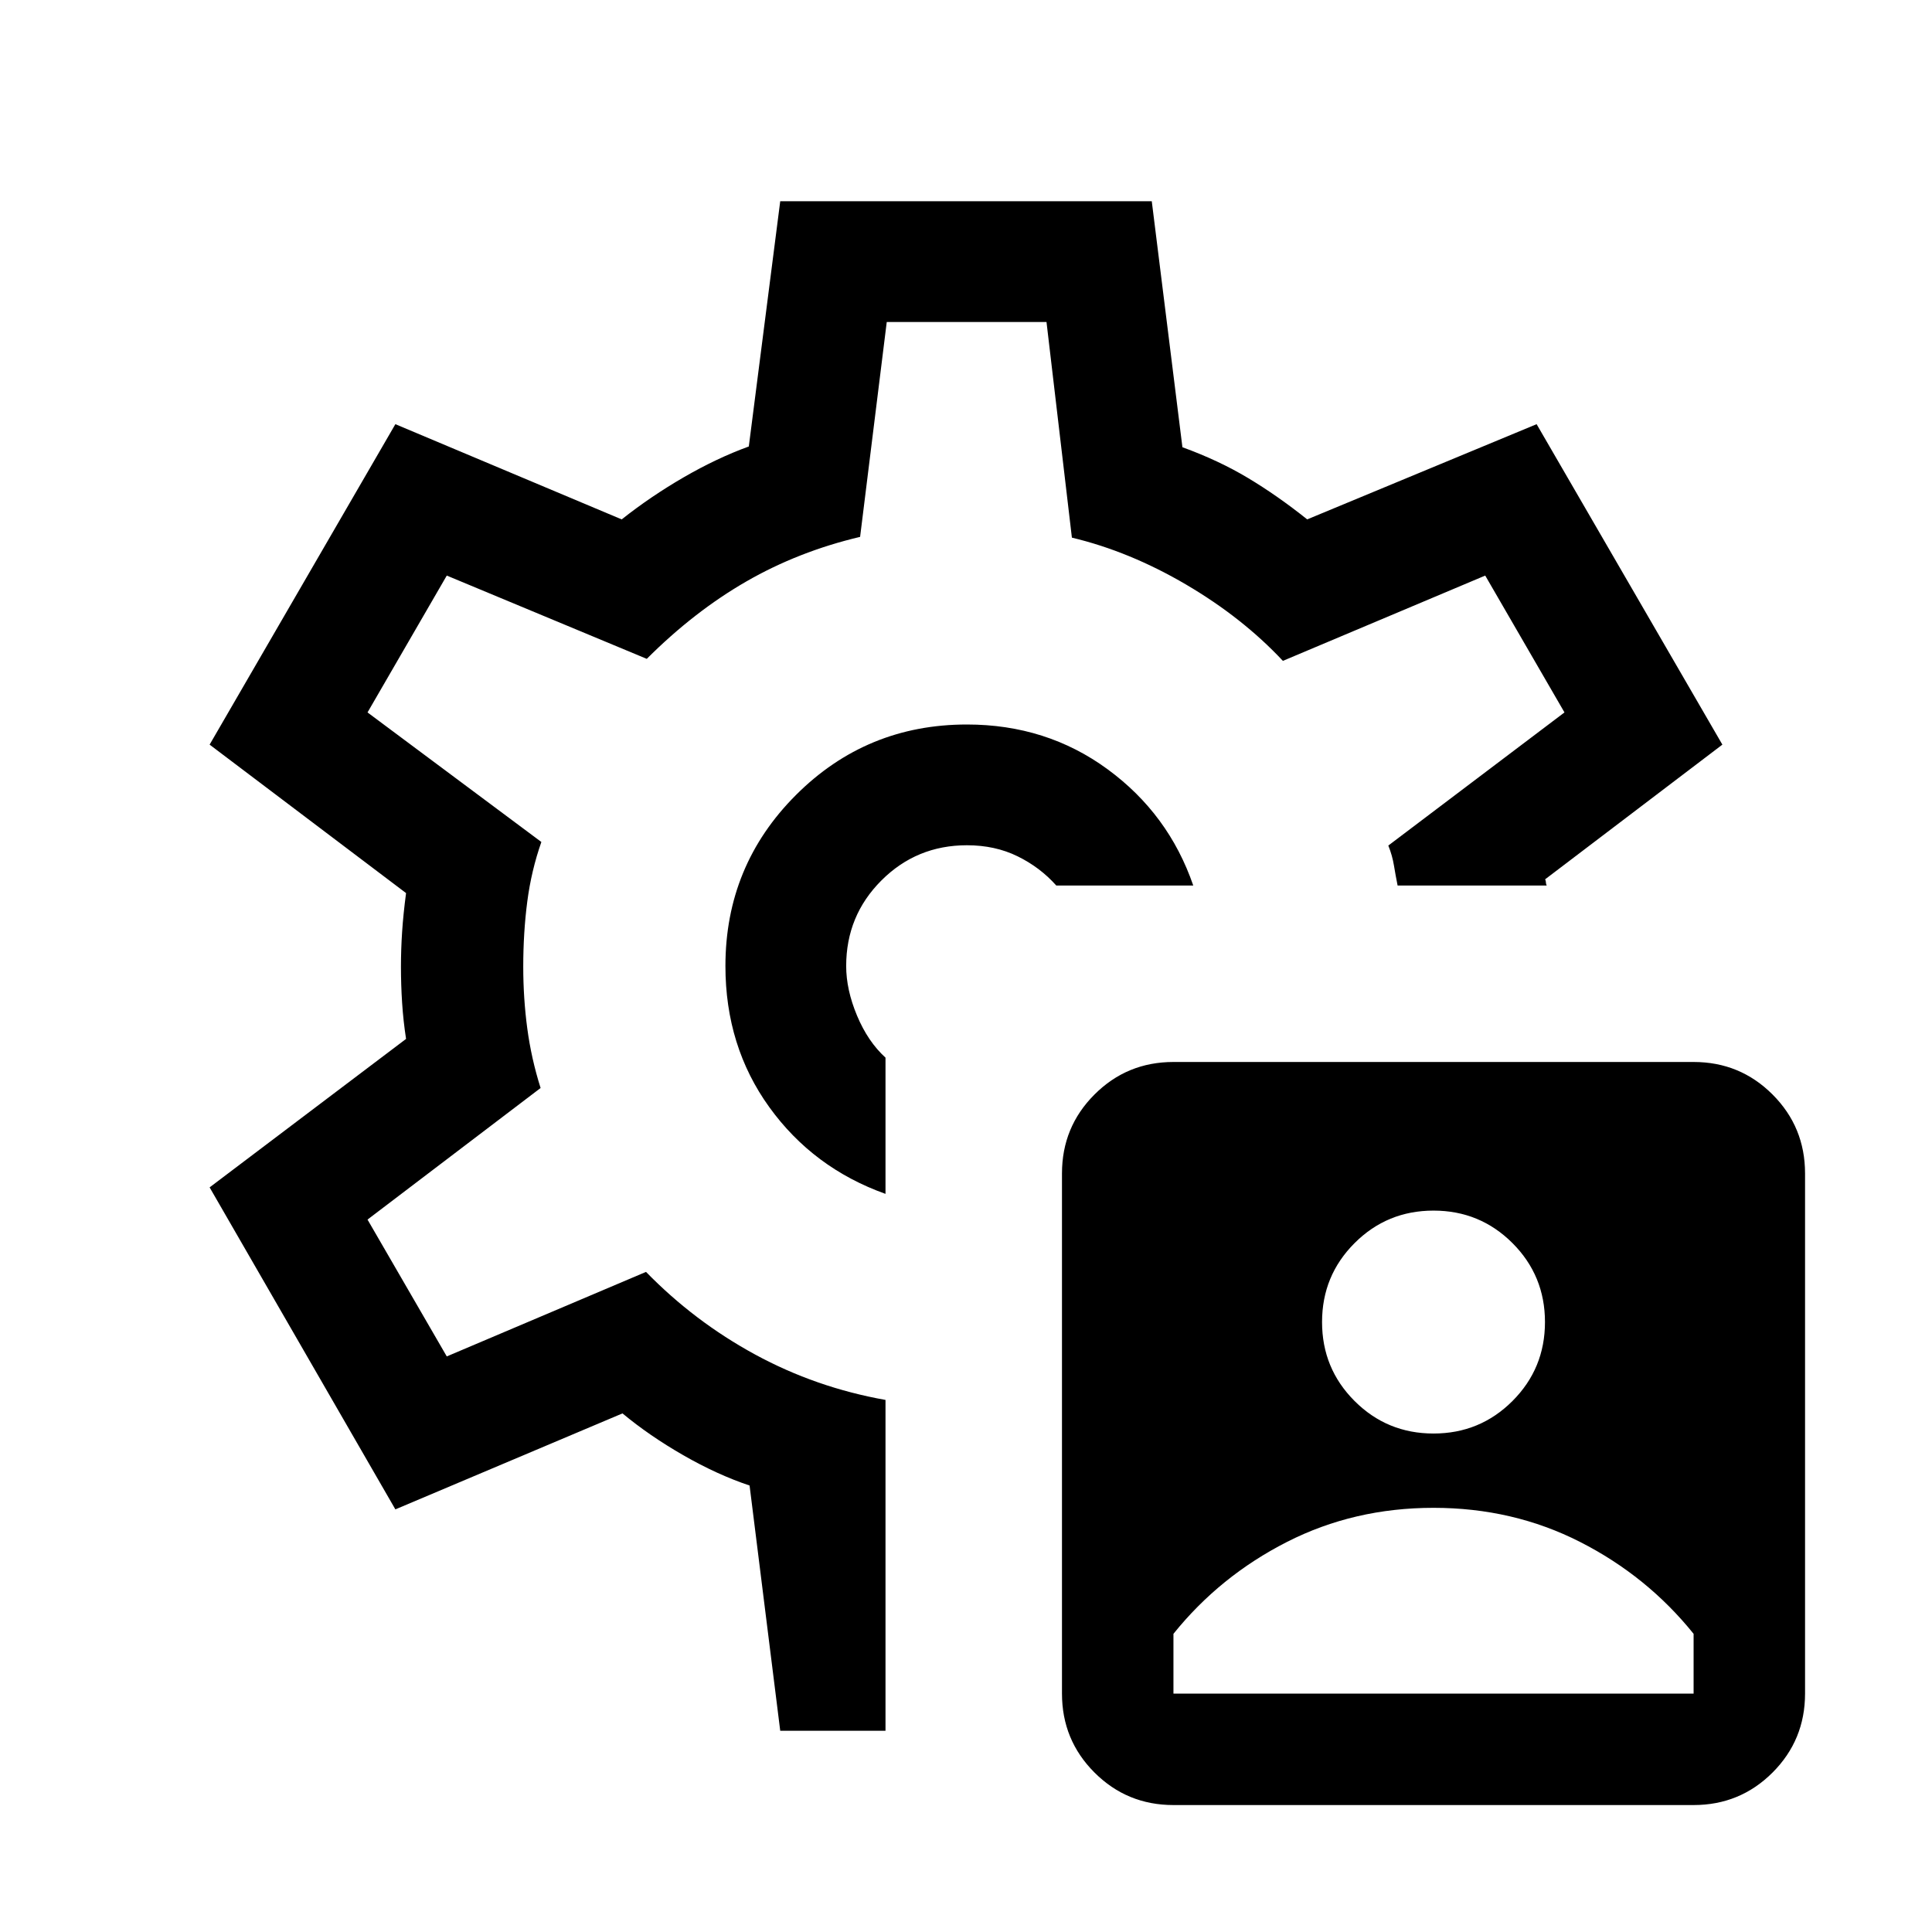 <svg xmlns="http://www.w3.org/2000/svg" height="24" viewBox="0 -960 960 960" width="24"><path d="M583.08-63.08q-23.08 0-39.23-16.15-16.16-16.16-16.16-39.23v-258.46q0-23.08 16.16-39.23 16.15-16.16 39.23-16.16h258.46q23.07 0 39.23 16.16 16.15 16.15 16.15 39.23v258.46q0 23.07-16.15 39.23-16.16 16.15-39.23 16.15H583.08Zm0-55.38h258.46v-29.7q-23.08-28.69-56.39-45.65-33.3-16.96-72.84-16.96-39.54 0-72.85 16.96-33.31 16.96-56.38 45.65v29.7Zm129.23-129.23q23.07 0 39.23-16.16 16.15-16.15 16.15-39.23 0-23.07-16.15-39.23-16.16-16.15-39.23-16.15-23.08 0-39.23 16.15-16.16 16.16-16.16 39.23 0 23.08 16.16 39.23 16.15 16.16 39.23 16.16ZM480-480Zm.46-120q-49.92 0-84.96 35.04-35.04 35.04-35.04 84.96 0 39.92 21.81 70.15 21.81 30.23 57.73 43.08v-67.69q-8.77-8-14.15-20.89-5.39-12.88-5.39-24.65 0-25 17.5-42.5t42.5-17.5q14 0 25.19 5.5 11.2 5.5 19.2 14.5h68.07q-12.23-35.54-42.58-57.77Q520-600 480.46-600Zm-92.77 500-15.23-121.85q-16.07-5.38-32.96-15.07-16.88-9.7-30.19-20.77L196.46-210l-92.3-160 97.61-73.77q-1.38-8.92-1.96-17.92-.58-9-.58-17.93 0-8.53.58-17.34t1.96-19.27L104.16-590l92.3-159.23 112.46 47.31q14.47-11.46 30.89-20.96t32.27-15.27L387.69-860h184.62l15.23 122.23q18 6.54 32.57 15.27 14.58 8.73 29.43 20.58l114-47.31L855.84-590l-88.07 66.92q.38.77.38 1.54t.39 1.54h-74.08q-1-5-1.81-9.92-.8-4.93-2.8-9.93L777.38-606 738-674l-100.54 42.38q-20.08-21.46-48.11-37.92-28.04-16.46-56.73-23.31L520-800h-79.38l-13.24 106.77q-30.61 7.23-56.53 22.15-25.93 14.93-49.47 38.46L222-674l-39.38 68L269-541.62q-5 14.24-7 29.62t-2 32.38q0 15.62 2 30.62 2 15 6.62 29.62l-86 65.38L222-286l99-42q24 24.62 54.19 41.04 30.19 16.42 64.81 22.58V-100h-52.31Z"/></svg>
